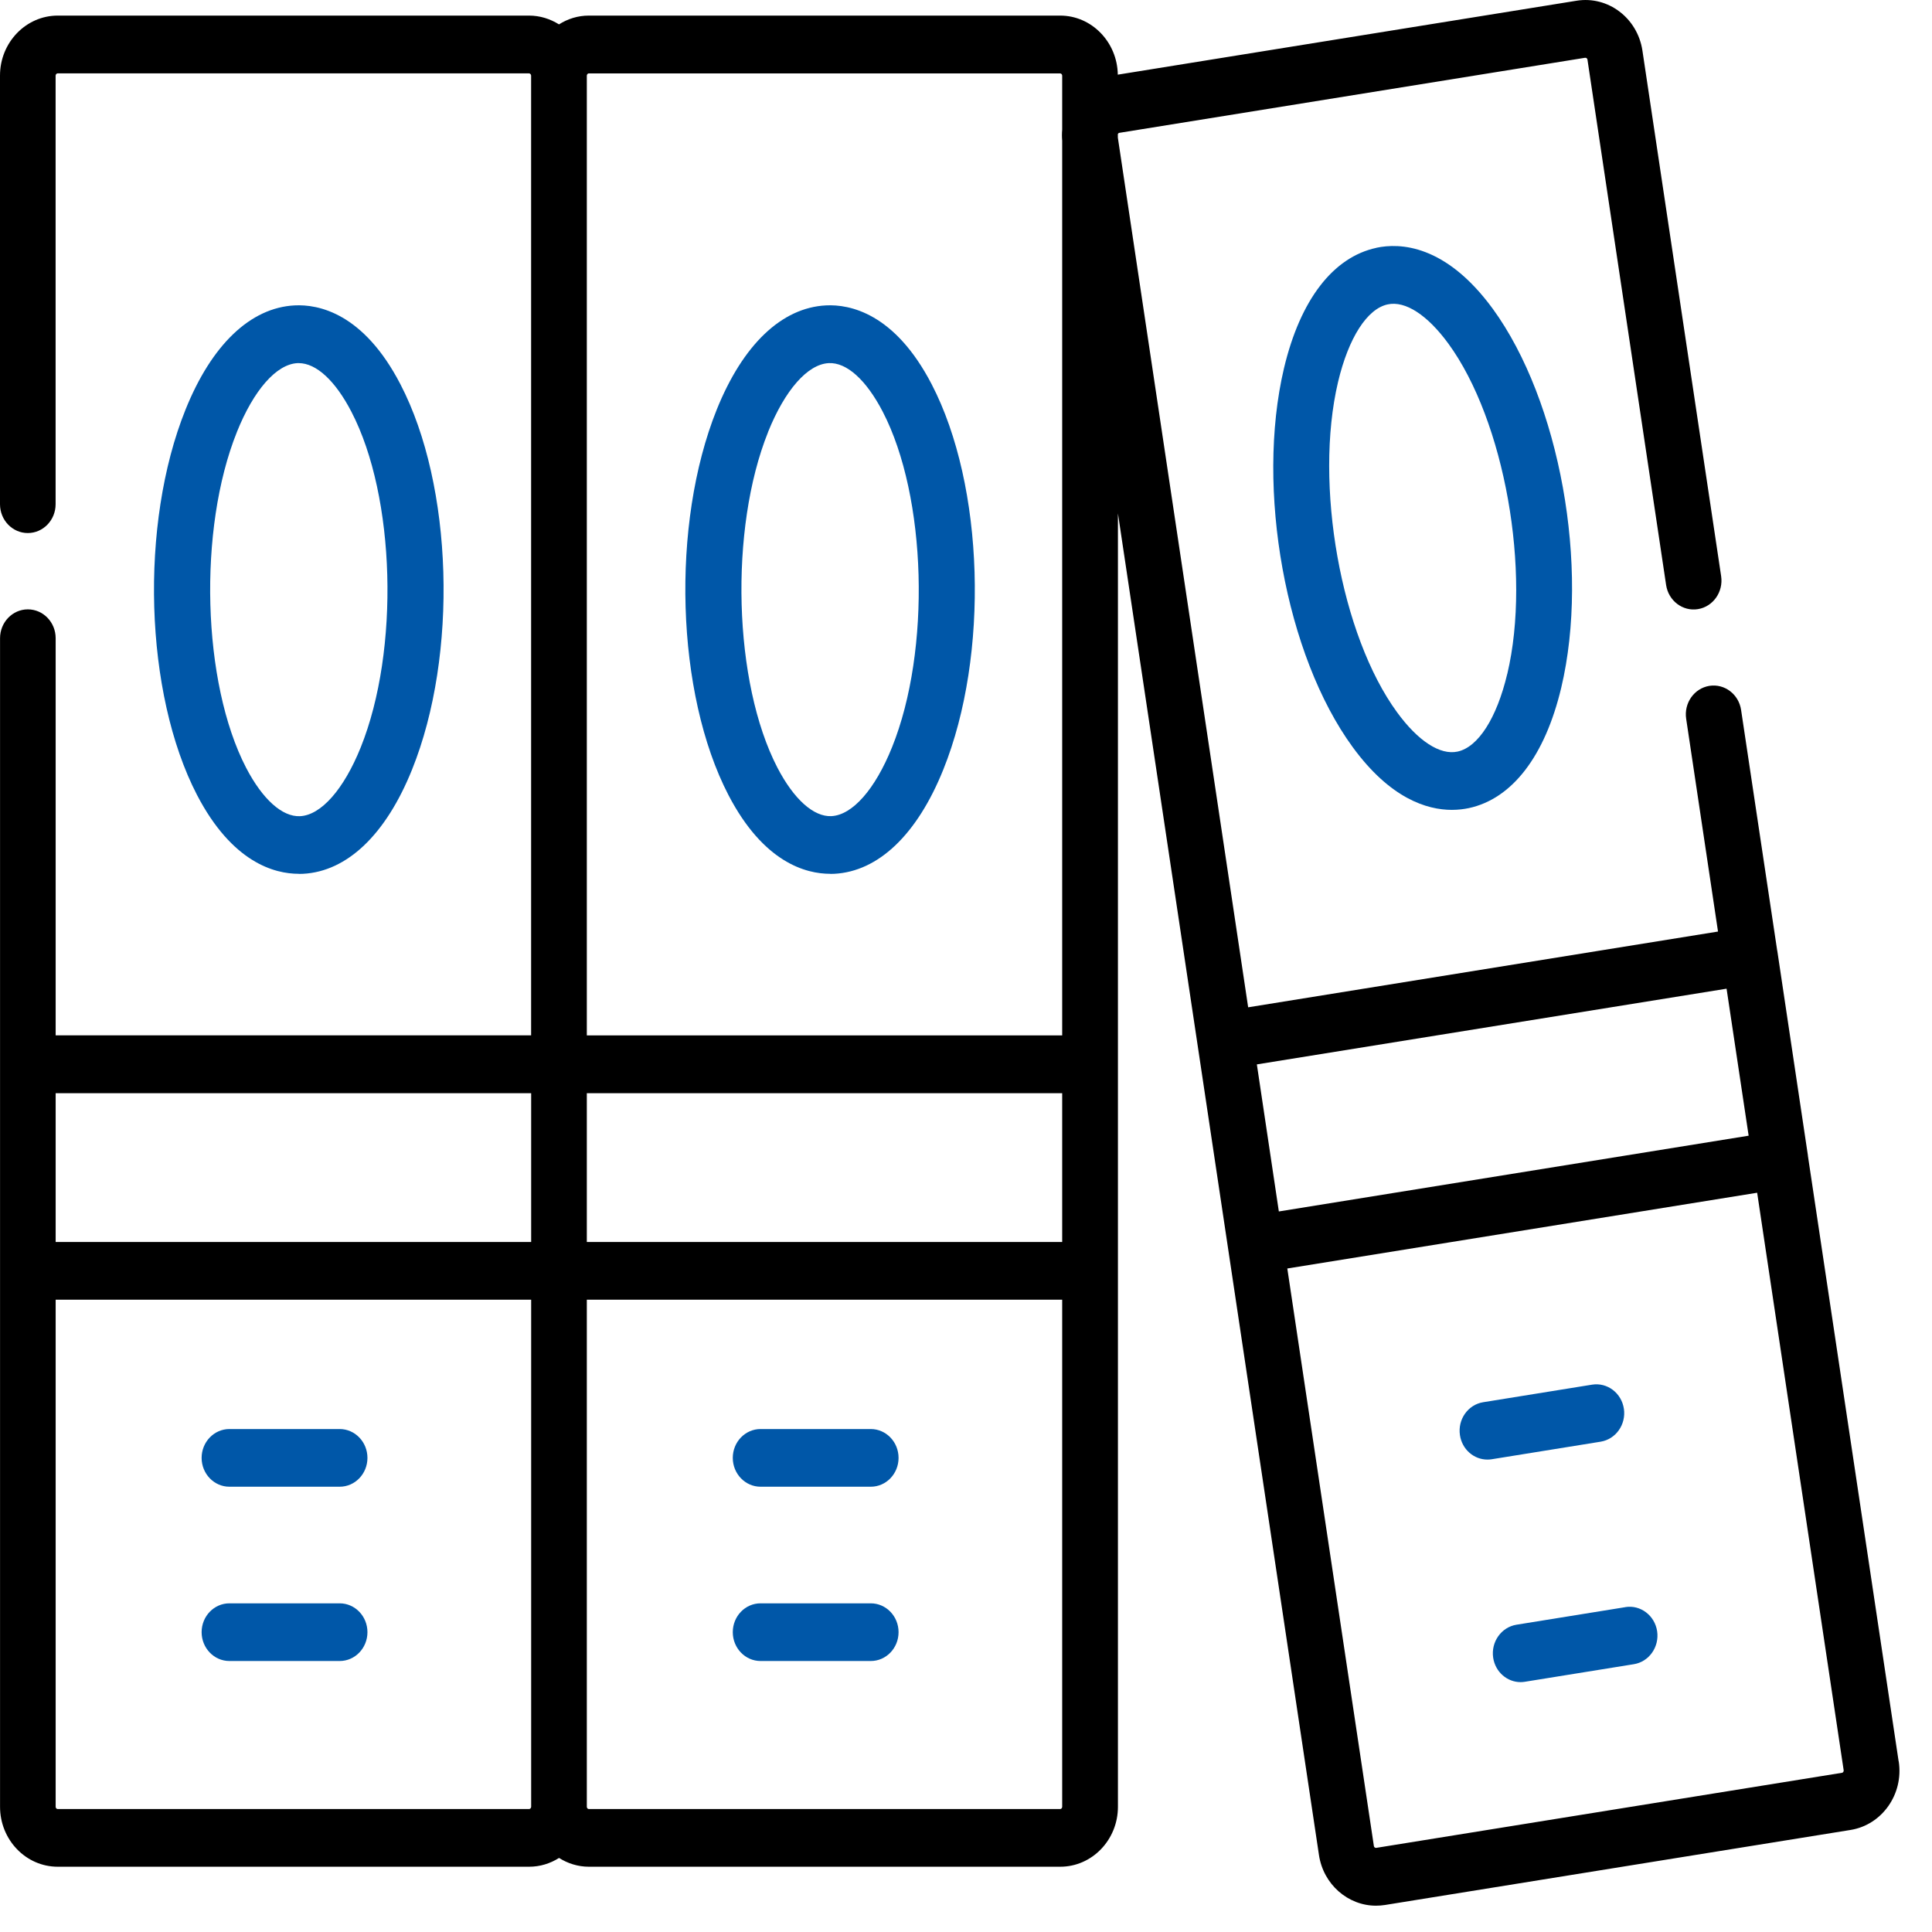 <svg width="42" height="42" viewBox="0 0 42 42" fill="none" xmlns="http://www.w3.org/2000/svg">
<path d="M6.497 18.998C6.528 18.998 6.557 18.998 6.585 18.996C7.547 18.947 8.39 18.141 8.958 16.729C9.962 14.237 9.85 10.558 8.705 8.354C7.9 6.801 6.919 6.613 6.406 6.639C5.444 6.688 4.601 7.494 4.033 8.905C3.03 11.396 3.14 15.076 4.283 17.282C5.047 18.75 5.965 18.996 6.496 18.996L6.497 18.998ZM5.15 9.391C5.517 8.477 6.009 7.918 6.466 7.894C6.476 7.894 6.486 7.894 6.494 7.894C6.875 7.894 7.29 8.277 7.639 8.951C8.599 10.797 8.691 14.136 7.842 16.247C7.474 17.16 6.981 17.72 6.524 17.743C6.137 17.762 5.708 17.378 5.35 16.69C4.393 14.843 4.302 11.501 5.15 9.392V9.391Z" fill="#0057A8"/>
<path d="M7.384 31.066H4.987C4.654 31.066 4.383 31.347 4.383 31.693C4.383 32.039 4.654 32.32 4.987 32.32H7.384C7.718 32.32 7.988 32.039 7.988 31.693C7.988 31.347 7.717 31.066 7.384 31.066Z" fill="#0057A8"/>
<path d="M7.384 34.855H4.987C4.654 34.855 4.383 35.136 4.383 35.482C4.383 35.828 4.654 36.109 4.987 36.109H7.384C7.718 36.109 7.988 35.828 7.988 35.482C7.988 35.136 7.717 34.855 7.384 34.855Z" fill="#0057A8"/>
<path d="M18.047 18.998C18.077 18.998 18.106 18.998 18.134 18.996C19.096 18.947 19.939 18.141 20.507 16.729C21.51 14.24 21.399 10.561 20.254 8.354C19.449 6.802 18.469 6.613 17.956 6.639C16.993 6.688 16.15 7.492 15.581 8.905C14.581 11.398 14.692 15.077 15.835 17.282C16.598 18.75 17.517 18.996 18.048 18.996L18.047 18.998ZM16.697 9.391C17.065 8.477 17.557 7.918 18.015 7.894C18.406 7.874 18.831 8.259 19.19 8.95C20.148 10.797 20.241 14.139 19.392 16.245C19.024 17.159 18.532 17.718 18.075 17.742C17.689 17.761 17.258 17.377 16.9 16.688C15.943 14.842 15.851 11.5 16.698 9.391H16.697Z" fill="#0057A8"/>
<path d="M18.93 31.066H16.534C16.2 31.066 15.93 31.347 15.93 31.693C15.93 32.039 16.201 32.32 16.534 32.32H18.93C19.264 32.32 19.534 32.039 19.534 31.693C19.534 31.347 19.263 31.066 18.93 31.066Z" fill="#0057A8"/>
<path d="M18.93 34.855H16.534C16.2 34.855 15.93 35.136 15.93 35.482C15.93 35.828 16.201 36.109 16.534 36.109H18.93C19.264 36.109 19.534 35.828 19.534 35.482C19.534 35.136 19.263 34.855 18.93 34.855Z" fill="#0057A8"/>
<path d="M41.275 38.292L39.303 25.131C39.303 25.131 39.303 25.121 39.302 25.116L38.638 20.678C38.638 20.673 38.636 20.667 38.634 20.66L37.85 15.435C37.799 15.092 37.491 14.858 37.16 14.91C36.83 14.964 36.604 15.284 36.656 15.627L37.348 20.251L27.134 21.898L24.301 2.991V2.914C24.309 2.9 24.319 2.89 24.332 2.888L34.458 1.256C34.482 1.252 34.507 1.271 34.51 1.296L36.22 12.719C36.272 13.061 36.582 13.296 36.911 13.242C37.241 13.189 37.467 12.867 37.416 12.526L35.705 1.101C35.599 0.392 34.957 -0.095 34.272 0.016L24.3 1.623C24.289 0.914 23.732 0.339 23.047 0.339H12.8C12.562 0.339 12.341 0.41 12.152 0.53C11.961 0.411 11.74 0.339 11.501 0.339H1.254C0.562 0.34 0 0.925 0 1.643V10.961C0 11.308 0.271 11.588 0.604 11.588C0.938 11.588 1.209 11.307 1.209 10.961V1.643C1.209 1.619 1.23 1.595 1.253 1.595H11.5C11.523 1.595 11.546 1.619 11.546 1.643V22.508H1.21V13.874C1.21 13.527 0.939 13.247 0.605 13.247C0.272 13.247 0.001 13.528 0.001 13.874V39.278C0.001 39.996 0.563 40.581 1.255 40.581H11.502C11.741 40.581 11.962 40.511 12.153 40.39C12.343 40.51 12.565 40.581 12.802 40.581H23.049C23.741 40.581 24.303 39.996 24.303 39.278V11.161L28.673 40.326C28.769 40.967 29.305 41.428 29.913 41.428C29.976 41.428 30.041 41.423 30.107 41.413L40.233 39.781C40.916 39.669 41.385 39.002 41.277 38.294L41.275 38.292ZM12.8 1.596H23.047C23.07 1.596 23.091 1.619 23.091 1.644V2.82C23.084 2.899 23.084 2.979 23.091 3.06V22.509H12.757V1.643C12.757 1.619 12.778 1.595 12.801 1.595L12.8 1.596ZM23.091 27H12.757V23.765H23.091V27ZM11.547 23.765V27H1.21V23.765H11.547ZM11.501 39.327H1.254C1.231 39.327 1.21 39.305 1.21 39.279V28.254H11.547V39.279C11.547 39.303 11.525 39.327 11.501 39.327ZM23.048 39.327H12.801C12.778 39.327 12.757 39.305 12.757 39.279V28.254H23.091V39.279C23.091 39.303 23.071 39.327 23.047 39.327H23.048ZM37.534 21.492L38.014 24.689L27.801 26.336L27.323 23.139L37.535 21.493L37.534 21.492ZM40.044 38.539L29.918 40.171C29.895 40.175 29.87 40.156 29.867 40.132L27.985 27.576L38.199 25.929L40.08 38.486C40.083 38.509 40.066 38.536 40.044 38.539Z" fill="black"/>
<path d="M29.924 5.387C28.98 5.589 28.266 6.518 27.913 8.004C27.293 10.629 27.949 14.247 29.406 16.241C30.222 17.359 31.019 17.606 31.564 17.606C31.703 17.606 31.827 17.589 31.929 17.568C32.873 17.366 33.587 16.436 33.94 14.95C34.563 12.329 33.908 8.711 32.451 6.712C31.424 5.308 30.427 5.279 29.924 5.386V5.387ZM32.766 14.651C32.538 15.612 32.134 16.243 31.685 16.339C31.306 16.421 30.825 16.108 30.37 15.483C29.15 13.814 28.563 10.527 29.088 8.304C29.316 7.343 29.721 6.711 30.169 6.617C30.55 6.535 31.03 6.846 31.487 7.471C32.708 9.144 33.294 12.432 32.767 14.651H32.766Z" fill="#0057A8"/>
<path d="M35.302 30.626C35.251 30.283 34.942 30.049 34.612 30.101L32.243 30.483C31.913 30.536 31.686 30.857 31.738 31.199C31.784 31.509 32.041 31.73 32.335 31.73C32.366 31.73 32.397 31.728 32.428 31.723L34.797 31.341C35.127 31.287 35.353 30.967 35.302 30.624V30.626Z" fill="#0057A8"/>
<path d="M35.334 34.938L32.966 35.32C32.636 35.374 32.41 35.694 32.46 36.036C32.506 36.347 32.764 36.568 33.057 36.568C33.088 36.568 33.118 36.565 33.151 36.56L35.519 36.178C35.849 36.125 36.075 35.803 36.025 35.462C35.973 35.119 35.664 34.884 35.334 34.937V34.938Z" fill="#0057A8"/>
</svg>
